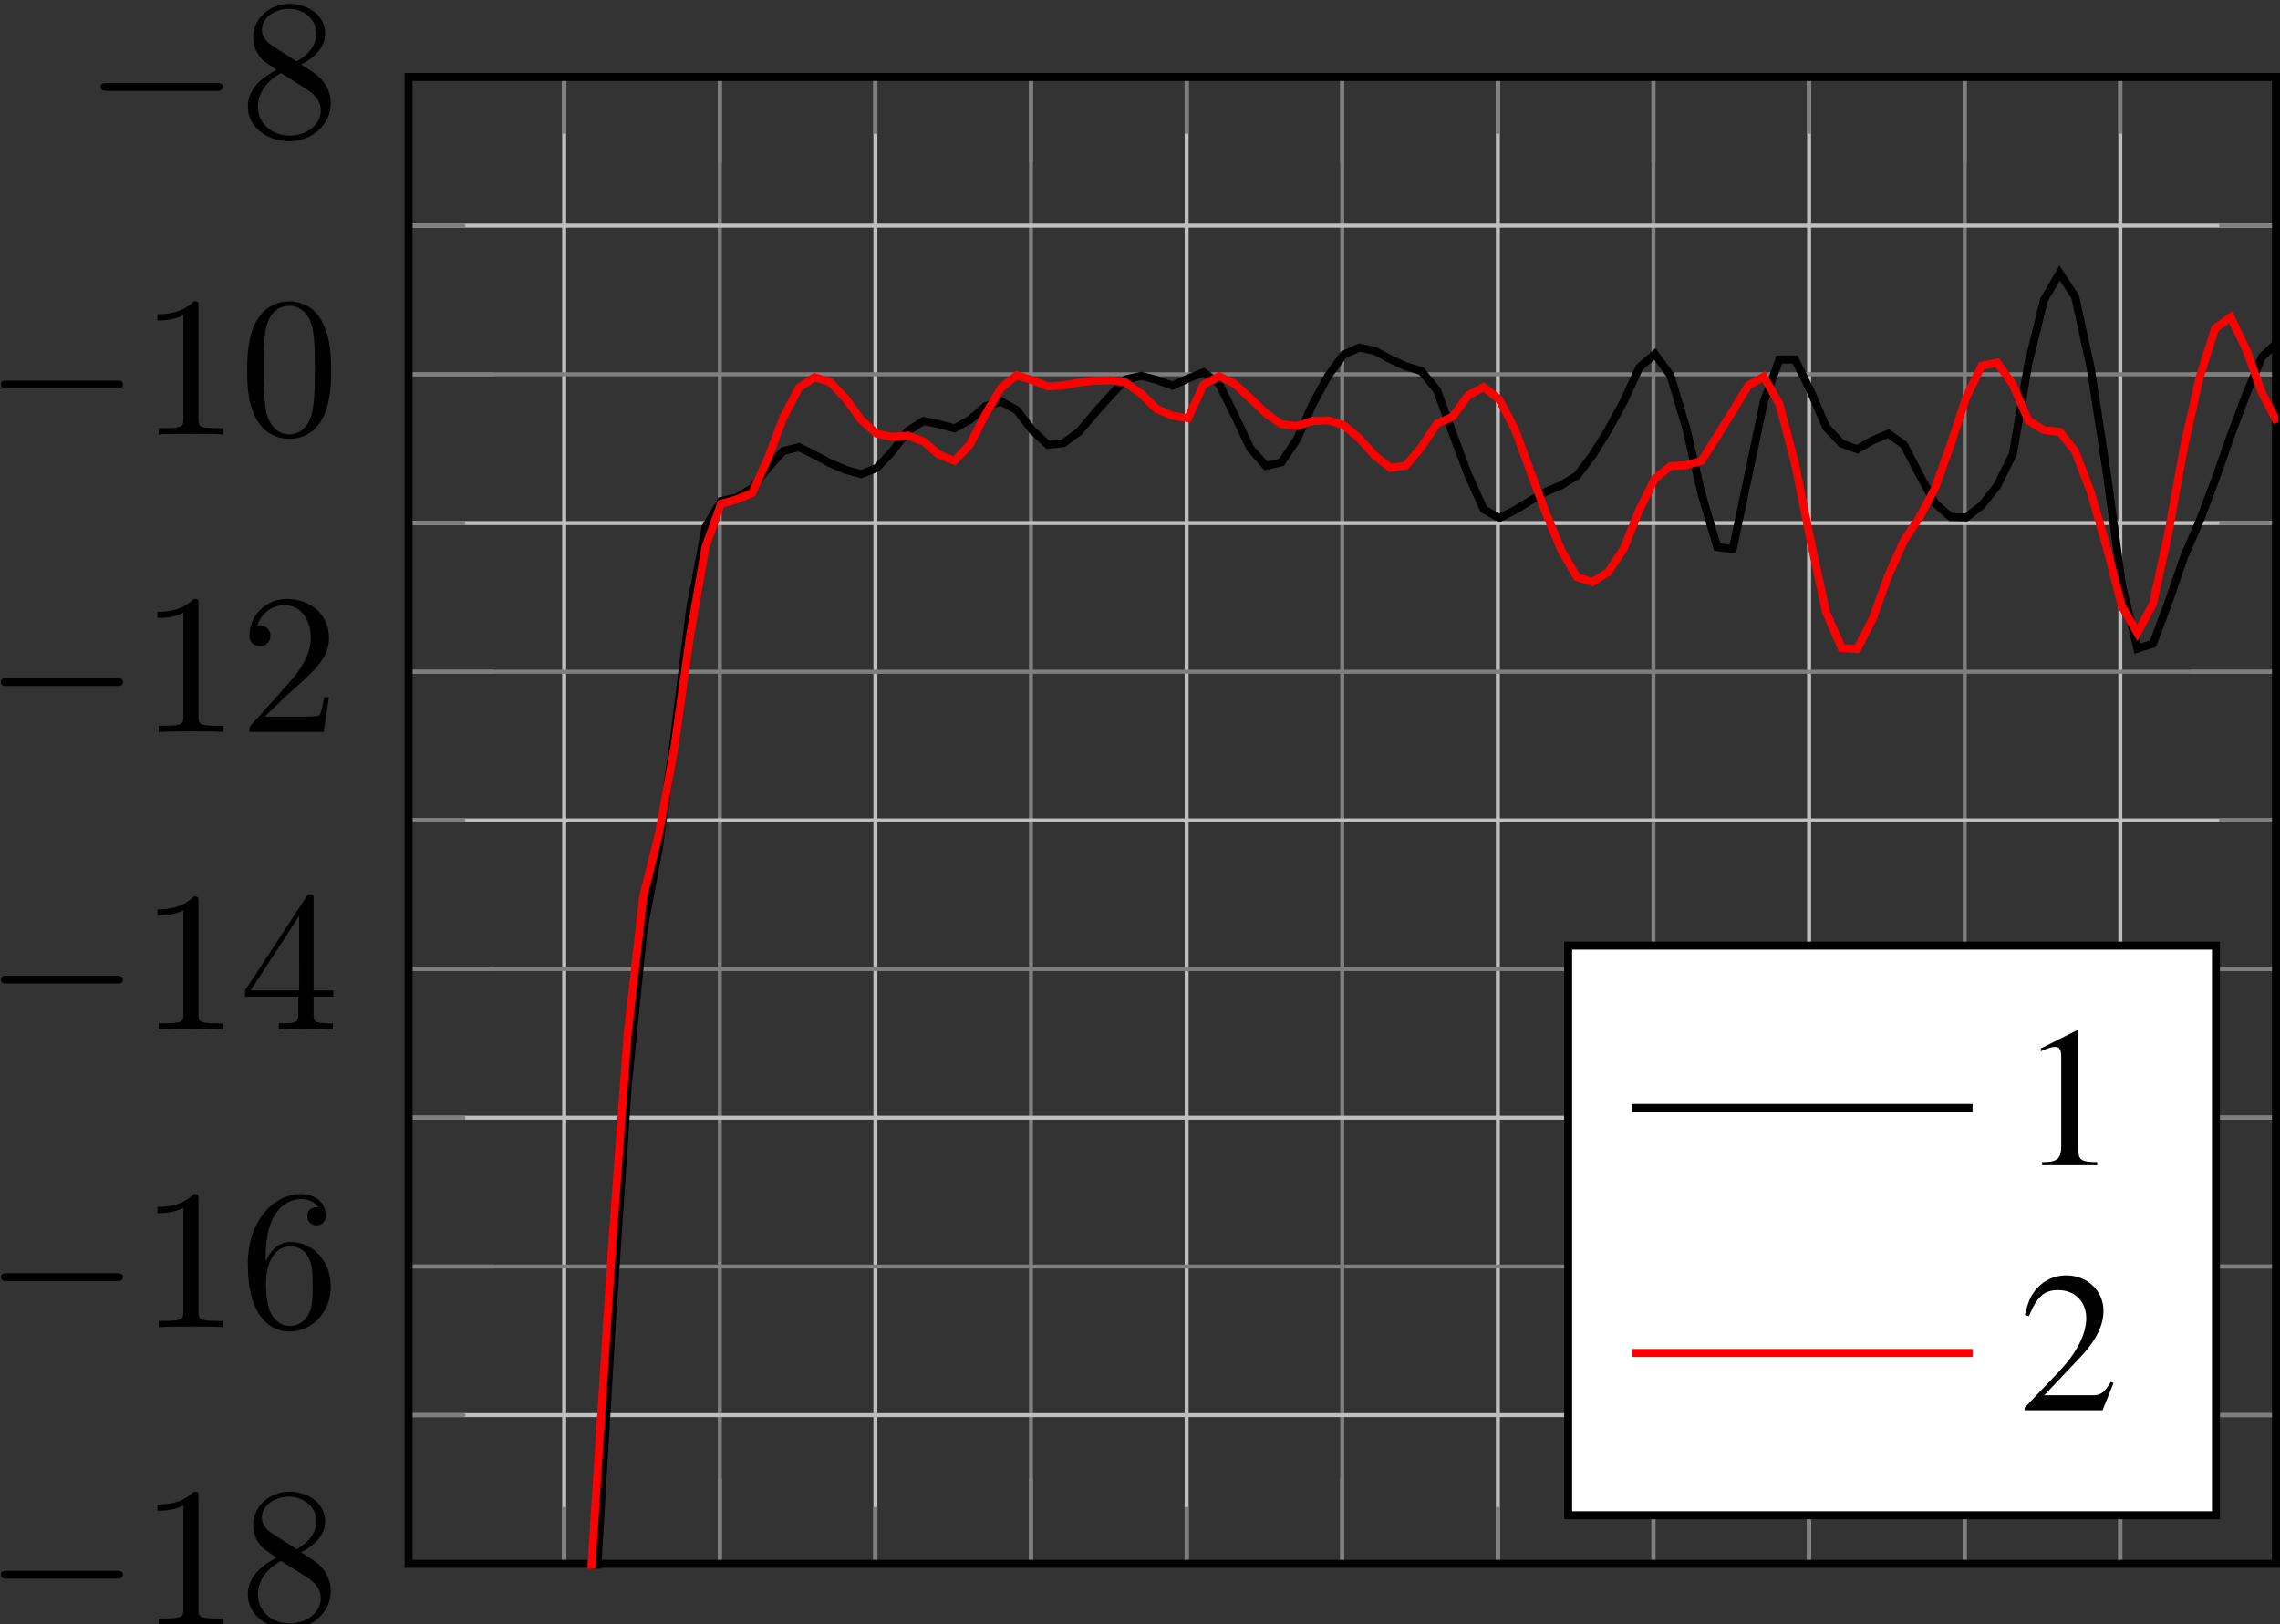 <?xml version="1.0" encoding="UTF-8" standalone="no"?>
<!-- Created with Inkscape (http://www.inkscape.org/) -->

<svg
   width="40.167mm"
   height="28.619mm"
   viewBox="0 0 40.167 28.619"
   version="1.1"
   id="svg8879"
   inkscape:version="1.1.2 (0a00cf5339, 2022-02-04, custom)"
   sodipodi:docname="fig12a.svg"
   xmlns:inkscape="http://www.inkscape.org/namespaces/inkscape"
   xmlns:sodipodi="http://sodipodi.sourceforge.net/DTD/sodipodi-0.dtd"
   xmlns="http://www.w3.org/2000/svg"
   xmlns:svg="http://www.w3.org/2000/svg">
  <rect x="0" y="0" width="40.167" height="28.619" fill="#333333" stroke="none"/>
  <sodipodi:namedview
     id="namedview8881"
     pagecolor="#ffffff"
     bordercolor="#666666"
     borderopacity="1.0"
     inkscape:pageshadow="2"
     inkscape:pageopacity="0.0"
     inkscape:pagecheckerboard="0"
     inkscape:document-units="mm"
     showgrid="false"
     fit-margin-top="0"
     fit-margin-left="0"
     fit-margin-right="0"
     fit-margin-bottom="0"
     inkscape:zoom="2.5620932"
     inkscape:cx="87.038209"
     inkscape:cy="77.475715"
     inkscape:window-width="1099"
     inkscape:window-height="1048"
     inkscape:window-x="56"
     inkscape:window-y="0"
     inkscape:window-maximized="0"
     inkscape:current-layer="layer1" />
  <defs
     id="defs8876">
    <clipPath
       id="clip5">
      <path
         d="m 96.238,309 h 93.254 v 71.062 H 96.238 Z m 0,0"
         id="path980" />
    </clipPath>
    <clipPath
       id="clip6">
      <path
         d="m 96.238,311 h 93.254 v 69.062 H 96.238 Z m 0,0"
         id="path983" />
    </clipPath>
  </defs>
  <g
     inkscape:label="Calque 1"
     inkscape:groupmode="layer"
     id="layer1"
     transform="translate(-52.618,-88.959)">
    <path
       style="fill:none;stroke:#bfbfbf;stroke-width:0.07;stroke-linecap:butt;stroke-linejoin:miter;stroke-miterlimit:10;stroke-opacity:1"
       d="M 62.557,116.514 V 90.315 M 68.04,116.514 V 90.315 m 5.483,26.199 V 90.315 m 5.483,26.199 V 90.315 m 5.483,26.199 V 90.315 m 5.483,26.199 V 90.315"
       id="path1730" />
    <path
       style="fill:none;stroke:#7f7f7f;stroke-width:0.07;stroke-linecap:butt;stroke-linejoin:miter;stroke-miterlimit:10;stroke-opacity:1"
       d="M 59.816,116.514 V 90.315 m 5.483,26.199 V 90.315 m 5.482,26.199 V 90.315 m 5.483,26.199 V 90.315 m 5.483,26.199 V 90.315 M 87.231,116.514 V 90.315 m 5.483,26.199 V 90.315"
       id="path1732" />
    <path
       style="fill:none;stroke:#bfbfbf;stroke-width:0.07;stroke-linecap:butt;stroke-linejoin:miter;stroke-miterlimit:10;stroke-opacity:1"
       d="m 59.816,113.894 h 32.898 m -32.898,-5.241 h 32.898 m -32.898,-5.239 H 92.714 M 59.816,98.175 H 92.714 M 59.816,92.935 h 32.898"
       id="path1734" />
    <path
       style="fill:none;stroke:#7f7f7f;stroke-width:0.07;stroke-linecap:butt;stroke-linejoin:miter;stroke-miterlimit:10;stroke-opacity:1"
       d="m 59.816,116.514 h 32.898 m -32.898,-5.239 h 32.898 m -32.898,-5.241 h 32.898 m -32.898,-5.239 H 92.714 M 59.816,95.554 H 92.714 M 59.816,90.315 h 32.898"
       id="path1736" />
    <path
       style="fill:none;stroke:#7f7f7f;stroke-width:0.07;stroke-linecap:butt;stroke-linejoin:miter;stroke-miterlimit:10;stroke-opacity:1"
       d="m 62.557,116.514 v -1 m 5.483,1 v -1 m 5.483,1 v -1 m 5.483,1 v -1 m 5.483,1 v -1 m 5.483,1 V 115.514 M 62.557,90.315 v 1 m 5.483,-1 v 1 m 5.483,-1 v 1 m 5.483,-1 v 1 m 5.483,-1 v 1 m 5.483,-1 v 1"
       id="path1738" />
    <path
       style="fill:none;stroke:#7f7f7f;stroke-width:0.07;stroke-linecap:butt;stroke-linejoin:miter;stroke-miterlimit:10;stroke-opacity:1"
       d="m 59.816,116.514 v -1.499 m 5.483,1.499 v -1.499 m 5.482,1.499 v -1.499 m 5.483,1.499 v -1.499 m 5.483,1.499 v -1.499 m 5.483,1.499 v -1.499 m 5.483,1.499 v -1.499 M 59.816,90.315 v 1.499 m 5.483,-1.499 v 1.499 m 5.482,-1.499 v 1.499 m 5.483,-1.499 v 1.499 m 5.483,-1.499 v 1.499 m 5.483,-1.499 v 1.499 m 5.483,-1.499 v 1.499"
       id="path1740" />
    <path
       style="fill:none;stroke:#7f7f7f;stroke-width:0.07;stroke-linecap:butt;stroke-linejoin:miter;stroke-miterlimit:10;stroke-opacity:1"
       d="m 59.816,113.894 h 0.999 m -0.999,-5.241 h 0.999 m -0.999,-5.239 h 0.999 m -0.999,-5.239 h 0.999 m -0.999,-5.241 h 0.999 M 92.714,113.894 h -1 m 1,-5.241 h -1 m 1,-5.239 h -1 m 1,-5.239 h -1 m 1,-5.241 h -1"
       id="path1742" />
    <path
       style="fill:none;stroke:#7f7f7f;stroke-width:0.07;stroke-linecap:butt;stroke-linejoin:miter;stroke-miterlimit:10;stroke-opacity:1"
       d="m 59.816,116.514 h 1.499 m -1.499,-5.239 h 1.499 m -1.499,-5.241 h 1.499 m -1.499,-5.239 h 1.499 m -1.499,-5.241 h 1.499 m -1.499,-5.239 h 1.499 m 31.399,26.199 h -1.501 m 1.501,-5.239 h -1.501 m 1.501,-5.241 h -1.501 m 1.501,-5.239 h -1.501 m 1.501,-5.241 h -1.501 m 1.501,-5.239 h -1.501"
       id="path1744" />
    <path
       style="fill:none;stroke:#000000;stroke-width:0.141;stroke-linecap:butt;stroke-linejoin:miter;stroke-miterlimit:10;stroke-opacity:1"
       d="M 59.816,116.514 V 90.315 h 32.898 v 26.199 z m 0,0"
       id="path1746" />
    <g
       style="fill:#000000;fill-opacity:1"
       id="g1750"
       transform="matrix(0.353,0,0,0.353,25.865,-17.563)">
      <g
         id="use1748"
         transform="translate(75.005,382.859)">
        <path
           style="stroke:none"
           d="m 6.562,-2.297 c 0.172,0 0.359,0 0.359,-0.203 0,-0.188 -0.188,-0.188 -0.359,-0.188 H 1.172 c -0.172,0 -0.344,0 -0.344,0.188 0,0.203 0.172,0.203 0.344,0.203 z m 0,0"
           id="path9072" />
      </g>
    </g>
    <g
       style="fill:#000000;fill-opacity:1"
       id="g1756"
       transform="matrix(0.353,0,0,0.353,25.865,-17.563)">
      <g
         id="use1752"
         transform="translate(82.754,382.859)">
        <path
           style="stroke:none"
           d="m 2.938,-6.375 c 0,-0.25 0,-0.266 -0.234,-0.266 C 2.078,-6 1.203,-6 0.891,-6 v 0.312 c 0.203,0 0.781,0 1.297,-0.266 v 5.172 c 0,0.359 -0.031,0.469 -0.922,0.469 h -0.312 V 0 c 0.344,-0.031 1.203,-0.031 1.609,-0.031 0.391,0 1.266,0 1.609,0.031 v -0.312 h -0.312 c -0.906,0 -0.922,-0.109 -0.922,-0.469 z m 0,0"
           id="path9104" />
      </g>
      <g
         id="use1754"
         transform="translate(87.735,382.859)">
        <path
           style="stroke:none"
           d="m 1.625,-4.562 c -0.453,-0.297 -0.5,-0.625 -0.5,-0.797 0,-0.609 0.656,-1.031 1.359,-1.031 0.719,0 1.359,0.516 1.359,1.234 0,0.578 -0.391,1.047 -0.984,1.391 z m 1.453,0.953 C 3.797,-3.984 4.281,-4.5 4.281,-5.156 c 0,-0.922 -0.875,-1.484 -1.781,-1.484 -1,0 -1.812,0.734 -1.812,1.672 0,0.172 0.016,0.625 0.438,1.094 0.109,0.109 0.484,0.359 0.734,0.531 C 1.281,-3.047 0.422,-2.5 0.422,-1.5 c 0,1.047 1.016,1.719 2.062,1.719 1.125,0 2.078,-0.828 2.078,-1.891 0,-0.359 -0.109,-0.812 -0.5,-1.234 C 3.875,-3.109 3.719,-3.203 3.078,-3.609 Z m -1,0.422 1.234,0.781 c 0.281,0.188 0.75,0.484 0.75,1.094 0,0.734 -0.75,1.25 -1.562,1.25 -0.859,0 -1.578,-0.609 -1.578,-1.438 0,-0.578 0.312,-1.219 1.156,-1.688 z m 0,0"
           id="path9136" />
      </g>
    </g>
    <g
       style="fill:#000000;fill-opacity:1"
       id="g1760"
       transform="matrix(0.353,0,0,0.353,25.865,-17.563)">
      <g
         id="use1758"
         transform="translate(75.005,368.006)">
        <path
           style="stroke:none"
           d="m 6.562,-2.297 c 0.172,0 0.359,0 0.359,-0.203 0,-0.188 -0.188,-0.188 -0.359,-0.188 H 1.172 c -0.172,0 -0.344,0 -0.344,0.188 0,0.203 0.172,0.203 0.344,0.203 z m 0,0"
           id="path9076" />
      </g>
    </g>
    <g
       style="fill:#000000;fill-opacity:1"
       id="g1766"
       transform="matrix(0.353,0,0,0.353,25.865,-17.563)">
      <g
         id="use1762"
         transform="translate(82.754,368.006)">
        <path
           style="stroke:none"
           d="m 2.938,-6.375 c 0,-0.25 0,-0.266 -0.234,-0.266 C 2.078,-6 1.203,-6 0.891,-6 v 0.312 c 0.203,0 0.781,0 1.297,-0.266 v 5.172 c 0,0.359 -0.031,0.469 -0.922,0.469 h -0.312 V 0 c 0.344,-0.031 1.203,-0.031 1.609,-0.031 0.391,0 1.266,0 1.609,0.031 v -0.312 h -0.312 c -0.906,0 -0.922,-0.109 -0.922,-0.469 z m 0,0"
           id="path9108" />
      </g>
      <g
         id="use1764"
         transform="translate(87.735,368.006)">
        <path
           style="stroke:none"
           d="m 1.312,-3.266 v -0.25 c 0,-2.516 1.234,-2.875 1.75,-2.875 0.234,0 0.656,0.062 0.875,0.406 -0.156,0 -0.547,0 -0.547,0.438 0,0.312 0.234,0.469 0.453,0.469 0.156,0 0.469,-0.094 0.469,-0.484 0,-0.594 -0.438,-1.078 -1.266,-1.078 -1.281,0 -2.625,1.281 -2.625,3.484 0,2.672 1.156,3.375 2.078,3.375 1.109,0 2.062,-0.938 2.062,-2.25 0,-1.266 -0.891,-2.219 -2,-2.219 -0.672,0 -1.047,0.5 -1.25,0.984 z M 2.5,-0.062 c -0.625,0 -0.922,-0.594 -0.984,-0.75 -0.188,-0.469 -0.188,-1.266 -0.188,-1.438 0,-0.781 0.328,-1.781 1.219,-1.781 0.172,0 0.625,0 0.938,0.625 0.172,0.359 0.172,0.875 0.172,1.359 0,0.484 0,0.984 -0.172,1.344 C 3.188,-0.109 2.734,-0.062 2.5,-0.062 Z m 0,0"
           id="path9096" />
      </g>
    </g>
    <g
       style="fill:#000000;fill-opacity:1"
       id="g1770"
       transform="matrix(0.353,0,0,0.353,25.865,-17.563)">
      <g
         id="use1768"
         transform="translate(75.005,353.153)">
        <path
           style="stroke:none"
           d="m 6.562,-2.297 c 0.172,0 0.359,0 0.359,-0.203 0,-0.188 -0.188,-0.188 -0.359,-0.188 H 1.172 c -0.172,0 -0.344,0 -0.344,0.188 0,0.203 0.172,0.203 0.344,0.203 z m 0,0"
           id="path9080" />
      </g>
    </g>
    <g
       style="fill:#000000;fill-opacity:1"
       id="g1776"
       transform="matrix(0.353,0,0,0.353,25.865,-17.563)">
      <g
         id="use1772"
         transform="translate(82.754,353.153)">
        <path
           style="stroke:none"
           d="m 2.938,-6.375 c 0,-0.25 0,-0.266 -0.234,-0.266 C 2.078,-6 1.203,-6 0.891,-6 v 0.312 c 0.203,0 0.781,0 1.297,-0.266 v 5.172 c 0,0.359 -0.031,0.469 -0.922,0.469 h -0.312 V 0 c 0.344,-0.031 1.203,-0.031 1.609,-0.031 0.391,0 1.266,0 1.609,0.031 v -0.312 h -0.312 c -0.906,0 -0.922,-0.109 -0.922,-0.469 z m 0,0"
           id="path9112" />
      </g>
      <g
         id="use1774"
         transform="translate(87.735,353.153)">
        <path
           style="stroke:none"
           d="m 2.938,-1.641 v 0.859 c 0,0.359 -0.031,0.469 -0.766,0.469 H 1.969 V 0 C 2.375,-0.031 2.891,-0.031 3.312,-0.031 c 0.422,0 0.938,0 1.359,0.031 v -0.312 h -0.219 c -0.734,0 -0.75,-0.109 -0.75,-0.469 V -1.641 H 4.688 v -0.312 H 3.703 v -4.531 c 0,-0.203 0,-0.266 -0.172,-0.266 -0.078,0 -0.109,0 -0.188,0.125 l -3.062,4.672 v 0.312 z m 0.047,-0.312 H 0.562 l 2.422,-3.719 z m 0,0"
           id="path9100" />
      </g>
    </g>
    <g
       style="fill:#000000;fill-opacity:1"
       id="g1780"
       transform="matrix(0.353,0,0,0.353,25.865,-17.563)">
      <g
         id="use1778"
         transform="translate(75.005,338.3)">
        <path
           style="stroke:none"
           d="m 6.562,-2.297 c 0.172,0 0.359,0 0.359,-0.203 0,-0.188 -0.188,-0.188 -0.359,-0.188 H 1.172 c -0.172,0 -0.344,0 -0.344,0.188 0,0.203 0.172,0.203 0.344,0.203 z m 0,0"
           id="path9084" />
      </g>
    </g>
    <g
       style="fill:#000000;fill-opacity:1"
       id="g1786"
       transform="matrix(0.353,0,0,0.353,25.865,-17.563)">
      <g
         id="use1782"
         transform="translate(82.754,338.3)">
        <path
           style="stroke:none"
           d="m 2.938,-6.375 c 0,-0.25 0,-0.266 -0.234,-0.266 C 2.078,-6 1.203,-6 0.891,-6 v 0.312 c 0.203,0 0.781,0 1.297,-0.266 v 5.172 c 0,0.359 -0.031,0.469 -0.922,0.469 h -0.312 V 0 c 0.344,-0.031 1.203,-0.031 1.609,-0.031 0.391,0 1.266,0 1.609,0.031 v -0.312 h -0.312 c -0.906,0 -0.922,-0.109 -0.922,-0.469 z m 0,0"
           id="path9116" />
      </g>
      <g
         id="use1784"
         transform="translate(87.735,338.3)">
        <path
           style="stroke:none"
           d="m 1.266,-0.766 1.062,-1.031 c 1.547,-1.375 2.141,-1.906 2.141,-2.906 0,-1.141 -0.891,-1.938 -2.109,-1.938 -1.125,0 -1.859,0.922 -1.859,1.812 0,0.547 0.5,0.547 0.531,0.547 0.172,0 0.516,-0.109 0.516,-0.531 0,-0.25 -0.188,-0.516 -0.531,-0.516 -0.078,0 -0.094,0 -0.125,0.016 0.219,-0.656 0.766,-1.016 1.344,-1.016 0.906,0 1.328,0.812 1.328,1.625 C 3.562,-3.906 3.078,-3.125 2.516,-2.5 l -1.906,2.125 C 0.5,-0.266 0.5,-0.234 0.5,0 H 4.203 L 4.469,-1.734 H 4.234 C 4.172,-1.438 4.109,-1 4,-0.844 3.938,-0.766 3.281,-0.766 3.062,-0.766 Z m 0,0"
           id="path9124" />
      </g>
    </g>
    <g
       style="fill:#000000;fill-opacity:1"
       id="g1790"
       transform="matrix(0.353,0,0,0.353,25.865,-17.563)">
      <g
         id="use1788"
         transform="translate(75.005,323.447)">
        <path
           style="stroke:none"
           d="m 6.562,-2.297 c 0.172,0 0.359,0 0.359,-0.203 0,-0.188 -0.188,-0.188 -0.359,-0.188 H 1.172 c -0.172,0 -0.344,0 -0.344,0.188 0,0.203 0.172,0.203 0.344,0.203 z m 0,0"
           id="path9088" />
      </g>
    </g>
    <g
       style="fill:#000000;fill-opacity:1"
       id="g1796"
       transform="matrix(0.353,0,0,0.353,25.865,-17.563)">
      <g
         id="use1792"
         transform="translate(82.754,323.447)">
        <path
           style="stroke:none"
           d="m 2.938,-6.375 c 0,-0.25 0,-0.266 -0.234,-0.266 C 2.078,-6 1.203,-6 0.891,-6 v 0.312 c 0.203,0 0.781,0 1.297,-0.266 v 5.172 c 0,0.359 -0.031,0.469 -0.922,0.469 h -0.312 V 0 c 0.344,-0.031 1.203,-0.031 1.609,-0.031 0.391,0 1.266,0 1.609,0.031 v -0.312 h -0.312 c -0.906,0 -0.922,-0.109 -0.922,-0.469 z m 0,0"
           id="path9120" />
      </g>
      <g
         id="use1794"
         transform="translate(87.735,323.447)">
        <path
           style="stroke:none"
           d="m 4.578,-3.188 c 0,-0.797 -0.047,-1.594 -0.391,-2.328 -0.453,-0.969 -1.281,-1.125 -1.688,-1.125 -0.609,0 -1.328,0.266 -1.75,1.188 -0.312,0.688 -0.359,1.469 -0.359,2.266 0,0.75 0.031,1.641 0.453,2.406 0.422,0.797 1.156,1 1.641,1 0.531,0 1.297,-0.203 1.734,-1.156 0.312,-0.688 0.359,-1.469 0.359,-2.25 z M 2.484,0 C 2.094,0 1.5,-0.25 1.328,-1.203 1.219,-1.797 1.219,-2.719 1.219,-3.312 c 0,-0.641 0,-1.297 0.078,-1.828 0.188,-1.188 0.938,-1.281 1.188,-1.281 0.328,0 0.984,0.188 1.172,1.172 0.109,0.562 0.109,1.312 0.109,1.938 0,0.75 0,1.422 -0.109,2.062 C 3.5,-0.297 2.938,0 2.484,0 Z m 0,0"
           id="path9144" />
      </g>
    </g>
    <g
       style="fill:#000000;fill-opacity:1"
       id="g1800"
       transform="matrix(0.353,0,0,0.353,25.865,-17.563)">
      <g
         id="use1798"
         transform="translate(79.987,308.594)">
        <path
           style="stroke:none"
           d="m 6.562,-2.297 c 0.172,0 0.359,0 0.359,-0.203 0,-0.188 -0.188,-0.188 -0.359,-0.188 H 1.172 c -0.172,0 -0.344,0 -0.344,0.188 0,0.203 0.172,0.203 0.344,0.203 z m 0,0"
           id="path9092" />
      </g>
    </g>
    <g
       style="fill:#000000;fill-opacity:1"
       id="g1804"
       transform="matrix(0.353,0,0,0.353,25.865,-17.563)">
      <g
         id="use1802"
         transform="translate(87.736,308.594)">
        <path
           style="stroke:none"
           d="m 1.625,-4.562 c -0.453,-0.297 -0.5,-0.625 -0.5,-0.797 0,-0.609 0.656,-1.031 1.359,-1.031 0.719,0 1.359,0.516 1.359,1.234 0,0.578 -0.391,1.047 -0.984,1.391 z m 1.453,0.953 C 3.797,-3.984 4.281,-4.5 4.281,-5.156 c 0,-0.922 -0.875,-1.484 -1.781,-1.484 -1,0 -1.812,0.734 -1.812,1.672 0,0.172 0.016,0.625 0.438,1.094 0.109,0.109 0.484,0.359 0.734,0.531 C 1.281,-3.047 0.422,-2.5 0.422,-1.5 c 0,1.047 1.016,1.719 2.062,1.719 1.125,0 2.078,-0.828 2.078,-1.891 0,-0.359 -0.109,-0.812 -0.5,-1.234 C 3.875,-3.109 3.719,-3.203 3.078,-3.609 Z m -1,0.422 1.234,0.781 c 0.281,0.188 0.75,0.484 0.75,1.094 0,0.734 -0.75,1.25 -1.562,1.25 -0.859,0 -1.578,-0.609 -1.578,-1.438 0,-0.578 0.312,-1.219 1.156,-1.688 z m 0,0"
           id="path9140" />
      </g>
    </g>
    <g
       clip-path="url(#clip5)"
       clip-rule="nonzero"
       id="g1808"
       transform="matrix(0.353,0,0,0.353,25.865,-17.563)">
      <path
         style="fill:none;stroke:#000000;stroke-width:0.399;stroke-linecap:butt;stroke-linejoin:miter;stroke-miterlimit:10;stroke-opacity:1"
         d="M 0.779,0.434 1.556,0.392 2.333,2.813 3.107,6.407 3.884,12.458 4.661,8.75e-4 5.439,8.919 6.216,17.692 6.993,31.298 7.771,34.946 8.548,32.684 9.325,44.989 l 0.777,13.066 0.777,11.57 0.777,7.73 0.777,4.148 0.777,5.586 0.777,6.297 0.777,4.117 0.777,1.312 0.773,0.164 0.777,0.473 0.777,1.004 0.777,0.848 0.777,0.195 0.777,-0.387 0.777,-0.414 0.777,-0.332 0.777,-0.215 0.777,0.305 0.777,0.832 0.777,1.02 0.777,0.492 0.777,-0.156 0.777,-0.207 0.777,0.434 0.777,0.676 0.777,0.23 0.773,-0.43 0.777,-1.008 0.777,-0.723 0.777,0.082 0.777,0.574 0.777,0.914 0.777,0.875 0.777,0.82 0.777,0.176 0.777,-0.207 0.777,-0.285 0.777,0.359 0.777,0.309 0.777,-0.574 0.777,-1.574 0.777,-1.645 0.777,-0.879 0.777,0.18 0.773,1.148 0.777,1.738 0.777,1.43 0.777,1.055 0.777,0.355 0.777,-0.164 0.777,-0.414 0.777,-0.359 0.777,-0.238 0.777,-0.953 0.777,-2.148 0.777,-2.074 0.777,-1.719 0.777,-0.438 0.777,0.395 0.777,0.473 0.777,0.445 0.777,0.336 0.773,0.469 0.777,1.027 0.777,1.254 0.777,1.426 0.777,1.688 0.777,0.672 0.777,-1.066 0.777,-2.598 0.777,-3.32 0.777,-2.652 0.777,-0.102 0.777,3.687 0.777,3.68 0.777,2.098 h 0.777 l 0.777,-1.574 0.777,-1.801 0.777,-0.824 0.773,-0.277 0.777,0.445 0.777,0.332 0.777,-0.559 0.777,-1.492 0.777,-1.422 0.777,-0.688 0.777,-0.02 0.777,0.602 0.777,0.988 0.777,1.578 0.777,4.543 0.777,3.145 0.777,1.34 0.777,-1.184 0.777,-3.562 0.777,-5.086 0.777,-5.719 0.773,-3.195 0.777,0.242 0.777,2.074 0.777,2.262 0.777,1.797 0.777,2.055 0.777,2.211 0.777,2.066 0.777,1.848 0.777,0.738"
         transform="matrix(1,0,0,-1,96.237,425.579)"
         id="path1806" />
    </g>
    <g
       clip-path="url(#clip6)"
       clip-rule="nonzero"
       id="g1812"
       transform="matrix(0.353,0,0,0.353,25.865,-17.563)">
      <path
         style="fill:none;stroke:#ff0000;stroke-width:0.399;stroke-linecap:butt;stroke-linejoin:miter;stroke-miterlimit:10;stroke-opacity:1"
         d="m 0.779,0.075 0.777,0.109 0.777,2.656 0.773,3.777 0.777,6.012 0.777,-10.391 0.777,8.832 0.777,7.742 0.777,9.914 0.777,6.277 0.777,2.457 0.777,12.125 0.777,12.051 0.777,10.578 0.777,6.848 0.777,3.109 0.777,4.328 0.777,5.559 0.777,4.461 0.777,2.152 0.773,0.219 0.777,0.312 0.777,1.711 0.777,2.055 0.777,1.488 0.777,0.531 0.777,-0.234 0.777,-0.824 0.777,-1.066 0.777,-0.691 0.777,-0.164 0.777,0.066 0.777,-0.285 0.777,-0.664 0.777,-0.312 0.777,0.828 0.777,1.512 0.777,1.312 0.773,0.625 0.777,-0.246 0.777,-0.316 0.777,0.051 0.777,0.145 0.777,0.082 0.777,0.031 0.777,-0.113 0.777,-0.566 0.777,-0.758 0.777,-0.332 0.777,-0.129 0.777,1.676 0.777,0.418 0.777,-0.371 0.777,-0.727 0.777,-0.746 0.777,-0.547 0.773,-0.09 0.777,0.25 0.777,0.035 0.777,-0.238 0.777,-0.652 0.777,-0.863 0.777,-0.617 0.777,0.109 0.777,0.93 0.777,1.164 0.777,0.344 0.777,1.066 0.777,0.418 0.777,-0.617 0.777,-1.473 0.777,-2.121 0.777,-2.082 0.777,-1.879 0.773,-1.316 0.777,-0.242 0.777,0.492 0.777,1.168 0.777,1.934 0.777,1.559 0.777,0.629 0.777,0.043 0.777,0.227 0.777,1.227 0.777,1.246 0.777,1.277 0.777,0.449 0.777,-1.367 0.777,-2.957 0.777,-3.844 0.777,-3.594 0.777,-1.789 0.773,-0.043 0.777,1.516 0.777,2.141 0.777,1.746 0.777,1.16 0.777,1.457 0.777,2.172 0.777,2.355 0.777,1.59 0.777,0.152 0.777,-1.09 0.777,-1.801 0.777,-0.48 0.777,-0.078 0.777,-0.953 0.777,-2.047 0.777,-2.688 0.777,-3.008 0.773,-1.348 0.777,1.441 0.777,3.566 0.777,4.281 0.777,3.461 0.777,2.457 0.777,0.555 0.777,-1.621 0.777,-2.137 0.777,-1.488"
         transform="matrix(1,0,0,-1,96.237,425.579)"
         id="path1810" />
    </g>
    <path
       style="fill:#ffffff;fill-opacity:1;fill-rule:nonzero;stroke:#000000;stroke-width:0.141;stroke-linecap:butt;stroke-linejoin:miter;stroke-miterlimit:10;stroke-opacity:1"
       d="M 80.244,115.658 H 91.657 V 105.621 H 80.244 Z m 0,0"
       id="path1814" />
    <path
       style="fill:none;stroke:#000000;stroke-width:0.141;stroke-linecap:butt;stroke-linejoin:miter;stroke-miterlimit:10;stroke-opacity:1"
       d="m 81.369,108.482 h 6"
       id="path1816" />
    <g
       style="fill:#000000;fill-opacity:1"
       id="g1820"
       transform="matrix(0.353,0,0,0.353,25.865,-17.563)">
      <g
         id="use1818"
         transform="translate(176.531,359.923)">
        <path
           style="stroke:none"
           d="m 2.906,-6.734 -1.797,0.906 V -5.688 C 1.219,-5.734 1.328,-5.781 1.375,-5.797 1.562,-5.875 1.719,-5.906 1.828,-5.906 2.031,-5.906 2.125,-5.766 2.125,-5.438 v 4.516 c 0,0.328 -0.078,0.547 -0.234,0.641 -0.156,0.094 -0.297,0.125 -0.719,0.125 V 0 h 2.75 v -0.156 c -0.781,0 -0.938,-0.109 -0.938,-0.578 V -6.719 Z m 0,0"
           id="path9132" />
      </g>
    </g>
    <path
       style="fill:none;stroke:#ff0000;stroke-width:0.141;stroke-linecap:butt;stroke-linejoin:miter;stroke-miterlimit:10;stroke-opacity:1"
       d="m 81.369,112.798 h 6"
       id="path1822" />
    <g
       style="fill:#000000;fill-opacity:1"
       id="g1826"
       transform="matrix(0.353,0,0,0.353,25.865,-17.563)">
      <g
         id="use1824"
         transform="translate(176.531,372.157)">
        <path
           style="stroke:none"
           d="m 4.734,-1.359 -0.125,-0.062 C 4.234,-0.844 4.109,-0.75 3.656,-0.75 h -2.375 l 1.672,-1.766 c 0.891,-0.922 1.281,-1.688 1.281,-2.453 0,-1 -0.812,-1.766 -1.859,-1.766 -0.547,0 -1.062,0.219 -1.422,0.609 C 0.625,-5.781 0.484,-5.469 0.312,-4.75 l 0.203,0.047 C 0.922,-5.688 1.281,-6 1.969,-6 2.797,-6 3.375,-5.438 3.375,-4.594 3.375,-3.812 2.906,-2.891 2.078,-2 l -1.781,1.875 V 0 H 4.188 Z m 0,0"
           id="path9128" />
      </g>
    </g>
  </g>
</svg>
